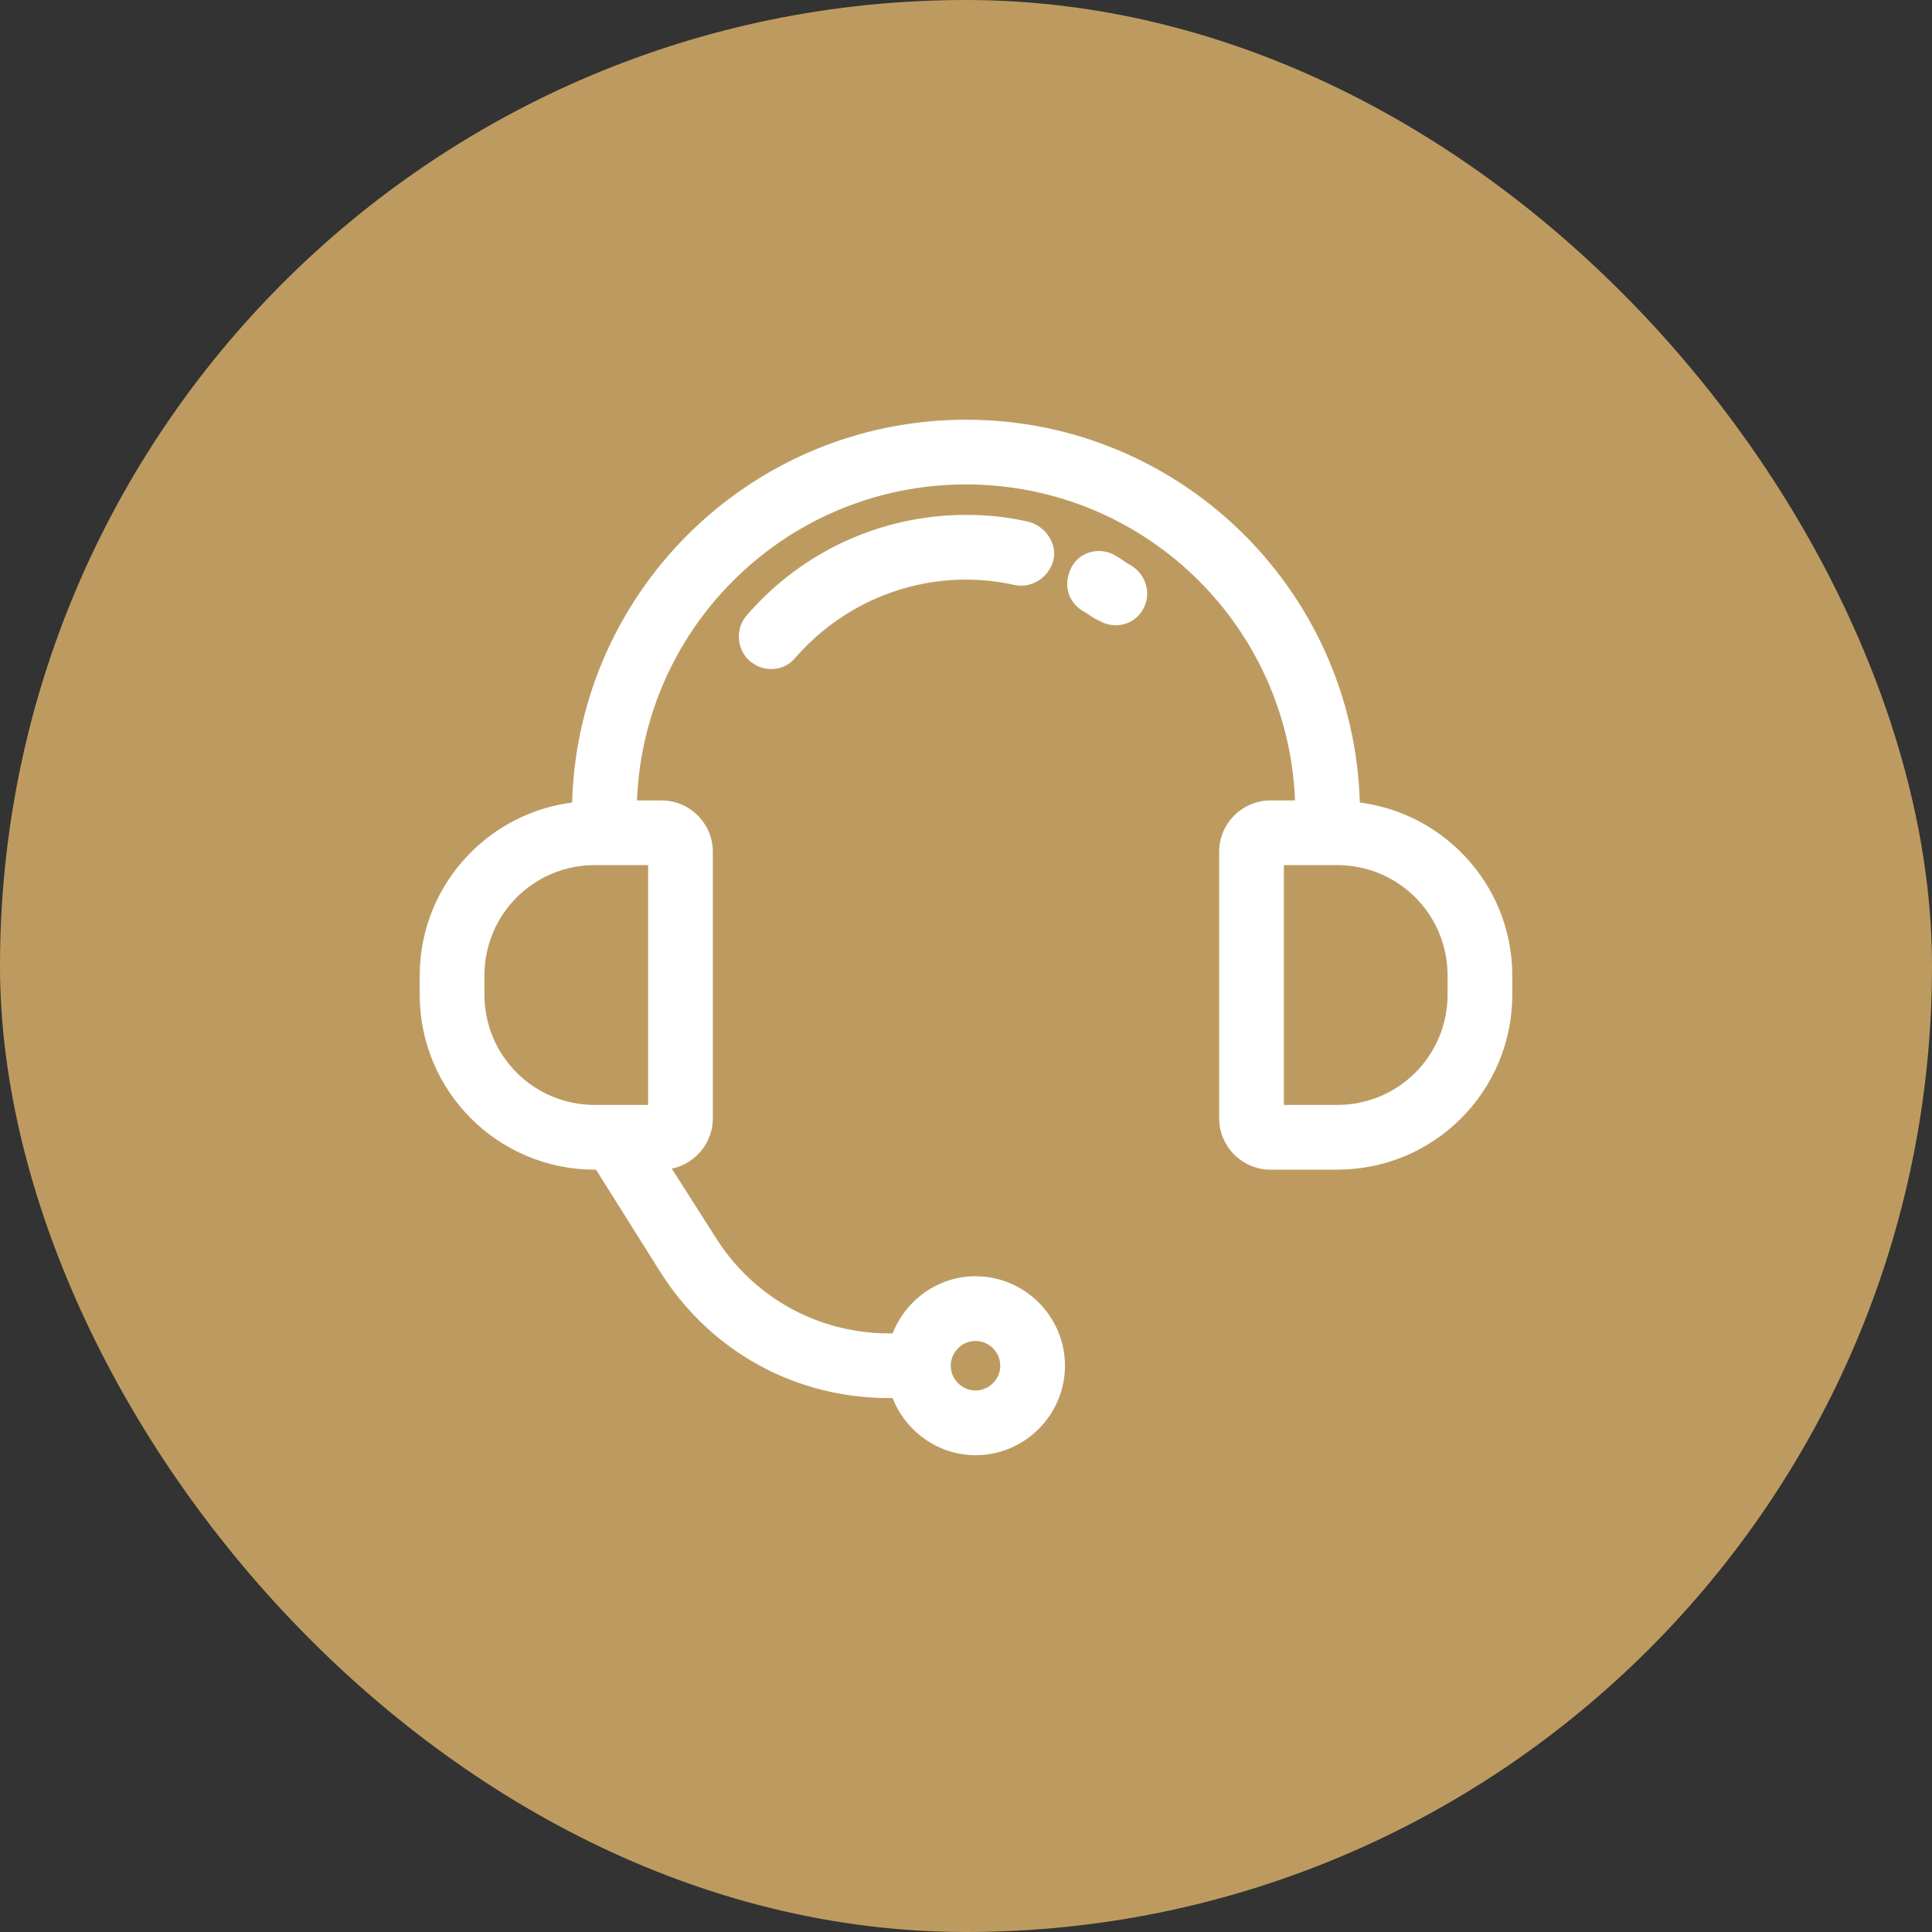 <svg width="58" height="58" viewBox="0 0 58 58" fill="none" xmlns="http://www.w3.org/2000/svg">
<rect x="0" y="0" width="58" height="58" fill="#333333" stroke="none"/>
<rect width="58" height="58" rx="29" fill="#BD9B60"/>
<path fill-rule="evenodd" clip-rule="evenodd" d="M40.429 24.457C40.429 18.114 35.314 13 29 13C22.686 13 17.571 18.114 17.571 24.429V24.457C15.029 24.6 13 26.714 13 29.286V29.857C13 32.543 15.171 34.714 17.857 34.714H18.114L20.143 37.943C21.571 40.229 24 41.571 26.686 41.571H27.086C27.343 42.543 28.229 43.286 29.286 43.286C30.543 43.286 31.571 42.257 31.571 41C31.571 39.743 30.543 38.714 29.286 38.714C28.229 38.714 27.343 39.457 27.086 40.429H26.686C24.4 40.429 22.314 39.257 21.114 37.314L19.457 34.714H19.857C20.486 34.714 21 34.2 21 33.571V25.571C21 24.943 20.486 24.429 19.857 24.429H18.714C18.714 18.743 23.314 14.143 29 14.143C34.686 14.143 39.286 18.743 39.286 24.429H38.143C37.514 24.429 37 24.943 37 25.571V33.571C37 34.2 37.514 34.714 38.143 34.714H40.143C42.829 34.714 45 32.543 45 29.857V29.286C45 26.714 42.971 24.6 40.429 24.457ZM29.286 39.857C29.914 39.857 30.429 40.371 30.429 41C30.429 41.629 29.914 42.143 29.286 42.143C28.657 42.143 28.143 41.629 28.143 41C28.143 40.371 28.657 39.857 29.286 39.857ZM19.857 25.571V33.571H17.857C15.8 33.571 14.143 31.914 14.143 29.857V29.286C14.143 27.229 15.8 25.571 17.857 25.571H19.857ZM43.857 29.857C43.857 31.914 42.2 33.571 40.143 33.571H38.143V25.571H40.143C42.2 25.571 43.857 27.229 43.857 29.286V29.857ZM33.743 17.314C33.686 17.286 33.6 17.229 33.514 17.171L33.514 17.171C33.428 17.114 33.343 17.057 33.286 17.029C33.029 16.857 32.657 16.943 32.514 17.229C32.371 17.514 32.428 17.829 32.714 18C32.771 18.029 32.857 18.086 32.943 18.143L32.943 18.143C33.029 18.2 33.114 18.257 33.2 18.286C33.286 18.343 33.4 18.371 33.486 18.371C33.686 18.371 33.857 18.286 33.971 18.086C34.114 17.829 34.029 17.486 33.743 17.314ZM22.714 18.743C24.286 16.914 26.572 15.857 29 15.857C29.6 15.857 30.2 15.914 30.8 16.057C31.086 16.143 31.314 16.457 31.229 16.743C31.143 17.029 30.857 17.229 30.543 17.171C30.029 17.057 29.514 17 29 17C26.914 17 24.943 17.914 23.572 19.486C23.457 19.629 23.314 19.686 23.143 19.686C23 19.686 22.886 19.629 22.771 19.543C22.543 19.343 22.514 18.971 22.714 18.743Z" fill="white"/>
<path d="M40.429 24.457H40.029V24.835L40.406 24.857L40.429 24.457ZM17.571 24.457L17.594 24.857L17.971 24.835V24.457H17.571ZM18.114 34.714L18.453 34.502L18.335 34.314H18.114V34.714ZM20.143 37.943L20.482 37.731L20.482 37.73L20.143 37.943ZM27.086 41.571L27.472 41.469L27.394 41.171H27.086V41.571ZM27.086 40.429V40.829H27.394L27.472 40.531L27.086 40.429ZM21.114 37.314L21.455 37.104L21.452 37.099L21.114 37.314ZM19.457 34.714V34.314H18.728L19.12 34.929L19.457 34.714ZM18.714 24.429H18.314V24.829H18.714V24.429ZM39.286 24.429V24.829H39.686V24.429H39.286ZM19.857 33.571V33.971H20.257V33.571H19.857ZM19.857 25.571H20.257V25.171H19.857V25.571ZM38.143 33.571H37.743V33.971H38.143V33.571ZM38.143 25.571V25.171H37.743V25.571H38.143ZM33.514 17.171L33.274 17.491L33.283 17.498L33.292 17.504L33.514 17.171ZM33.743 17.314L33.949 16.971L33.935 16.963L33.922 16.956L33.743 17.314ZM33.514 17.171L33.754 16.851L33.745 16.845L33.736 16.839L33.514 17.171ZM33.286 17.029L33.064 17.361L33.084 17.375L33.107 17.386L33.286 17.029ZM32.714 18L32.508 18.343L32.522 18.351L32.535 18.358L32.714 18ZM32.943 18.143L33.169 17.813L33.165 17.81L32.943 18.143ZM32.943 18.143L32.716 18.473L32.721 18.476L32.943 18.143ZM33.2 18.286L33.422 17.953L33.377 17.923L33.326 17.906L33.2 18.286ZM33.971 18.086L34.319 18.284L34.321 18.28L33.971 18.086ZM22.714 18.743L23.015 19.006L23.018 19.004L22.714 18.743ZM30.8 16.057L30.915 15.674L30.904 15.671L30.893 15.668L30.8 16.057ZM30.543 17.171L30.456 17.562L30.464 17.564L30.471 17.565L30.543 17.171ZM23.572 19.486L23.27 19.223L23.265 19.229L23.259 19.236L23.572 19.486ZM22.771 19.543L22.508 19.844L22.519 19.854L22.532 19.863L22.771 19.543ZM29 13.4C35.093 13.4 40.029 18.334 40.029 24.457H40.829C40.829 17.894 35.536 12.6 29 12.6V13.4ZM17.971 24.429C17.971 18.335 22.907 13.4 29 13.4V12.6C22.465 12.6 17.171 17.893 17.171 24.429H17.971ZM17.971 24.457V24.429H17.171V24.457H17.971ZM13.4 29.286C13.4 26.928 15.261 24.988 17.594 24.857L17.549 24.058C14.796 24.212 12.6 26.5 12.6 29.286H13.4ZM13.4 29.857V29.286H12.6V29.857H13.4ZM17.857 34.314C15.392 34.314 13.4 32.322 13.4 29.857H12.6C12.6 32.764 14.95 35.114 17.857 35.114V34.314ZM18.114 34.314H17.857V35.114H18.114V34.314ZM20.482 37.73L18.453 34.502L17.776 34.927L19.804 38.156L20.482 37.73ZM26.686 41.171C24.138 41.171 21.837 39.9 20.482 37.731L19.804 38.155C21.305 40.558 23.862 41.971 26.686 41.971V41.171ZM27.086 41.171H26.686V41.971H27.086V41.171ZM29.286 42.886C28.421 42.886 27.686 42.276 27.472 41.469L26.699 41.674C27 42.81 28.036 43.686 29.286 43.686V42.886ZM31.171 41C31.171 42.036 30.322 42.886 29.286 42.886V43.686C30.764 43.686 31.971 42.478 31.971 41H31.171ZM29.286 39.114C30.322 39.114 31.171 39.964 31.171 41H31.971C31.971 39.522 30.764 38.314 29.286 38.314V39.114ZM27.472 40.531C27.686 39.724 28.421 39.114 29.286 39.114V38.314C28.036 38.314 27 39.19 26.699 40.326L27.472 40.531ZM26.686 40.829H27.086V40.029H26.686V40.829ZM20.774 37.525C22.046 39.584 24.26 40.829 26.686 40.829V40.029C24.54 40.029 22.582 38.93 21.455 37.104L20.774 37.525ZM19.12 34.929L20.777 37.529L21.452 37.099L19.794 34.499L19.12 34.929ZM19.857 34.314H19.457V35.114H19.857V34.314ZM20.6 33.571C20.6 33.979 20.265 34.314 19.857 34.314V35.114C20.707 35.114 21.4 34.421 21.4 33.571H20.6ZM20.6 25.571V33.571H21.4V25.571H20.6ZM19.857 24.829C20.265 24.829 20.6 25.164 20.6 25.571H21.4C21.4 24.722 20.707 24.029 19.857 24.029V24.829ZM18.714 24.829H19.857V24.029H18.714V24.829ZM29 13.743C23.093 13.743 18.314 18.522 18.314 24.429H19.114C19.114 18.964 23.535 14.543 29 14.543V13.743ZM39.686 24.429C39.686 18.522 34.907 13.743 29 13.743V14.543C34.465 14.543 38.886 18.964 38.886 24.429H39.686ZM38.143 24.829H39.286V24.029H38.143V24.829ZM37.4 25.571C37.4 25.164 37.735 24.829 38.143 24.829V24.029C37.293 24.029 36.6 24.722 36.6 25.571H37.4ZM37.4 33.571V25.571H36.6V33.571H37.4ZM38.143 34.314C37.735 34.314 37.4 33.979 37.4 33.571H36.6C36.6 34.421 37.293 35.114 38.143 35.114V34.314ZM40.143 34.314H38.143V35.114H40.143V34.314ZM44.6 29.857C44.6 32.322 42.608 34.314 40.143 34.314V35.114C43.05 35.114 45.4 32.764 45.4 29.857H44.6ZM44.6 29.286V29.857H45.4V29.286H44.6ZM40.406 24.857C42.739 24.988 44.6 26.928 44.6 29.286H45.4C45.4 26.5 43.204 24.212 40.451 24.058L40.406 24.857ZM30.829 41C30.829 40.151 30.135 39.457 29.286 39.457V40.257C29.693 40.257 30.029 40.592 30.029 41H30.829ZM29.286 42.543C30.135 42.543 30.829 41.849 30.829 41H30.029C30.029 41.408 29.693 41.743 29.286 41.743V42.543ZM27.743 41C27.743 41.849 28.436 42.543 29.286 42.543V41.743C28.878 41.743 28.543 41.408 28.543 41H27.743ZM29.286 39.457C28.436 39.457 27.743 40.151 27.743 41H28.543C28.543 40.592 28.878 40.257 29.286 40.257V39.457ZM20.257 33.571V25.571H19.457V33.571H20.257ZM17.857 33.971H19.857V33.171H17.857V33.971ZM13.743 29.857C13.743 32.135 15.579 33.971 17.857 33.971V33.171C16.021 33.171 14.543 31.693 14.543 29.857H13.743ZM13.743 29.286V29.857H14.543V29.286H13.743ZM17.857 25.171C15.579 25.171 13.743 27.008 13.743 29.286H14.543C14.543 27.45 16.021 25.971 17.857 25.971V25.171ZM19.857 25.171H17.857V25.971H19.857V25.171ZM40.143 33.971C42.421 33.971 44.257 32.135 44.257 29.857H43.457C43.457 31.693 41.979 33.171 40.143 33.171V33.971ZM38.143 33.971H40.143V33.171H38.143V33.971ZM37.743 25.571V33.571H38.543V25.571H37.743ZM40.143 25.171H38.143V25.971H40.143V25.171ZM44.257 29.286C44.257 27.008 42.421 25.171 40.143 25.171V25.971C41.979 25.971 43.457 27.45 43.457 29.286H44.257ZM44.257 29.857V29.286H43.457V29.857H44.257ZM33.292 17.504C33.368 17.555 33.479 17.63 33.564 17.672L33.922 16.956C33.892 16.942 33.832 16.903 33.736 16.839L33.292 17.504ZM33.274 17.491L33.274 17.491L33.754 16.851L33.754 16.851L33.274 17.491ZM33.107 17.386C33.136 17.401 33.196 17.44 33.292 17.504L33.736 16.839C33.661 16.788 33.55 16.713 33.465 16.671L33.107 17.386ZM32.872 17.407C32.886 17.378 32.914 17.355 32.954 17.345C32.996 17.335 33.036 17.343 33.064 17.361L33.508 16.696C33.06 16.397 32.412 16.538 32.156 17.05L32.872 17.407ZM32.92 17.657C32.865 17.624 32.849 17.59 32.843 17.565C32.835 17.534 32.836 17.48 32.872 17.407L32.156 17.05C32.05 17.263 32.007 17.509 32.064 17.749C32.123 17.995 32.278 18.205 32.508 18.343L32.92 17.657ZM33.165 17.81C33.089 17.76 32.978 17.685 32.893 17.642L32.535 18.358C32.565 18.372 32.625 18.412 32.721 18.476L33.165 17.81ZM33.169 17.813L33.169 17.813L32.716 18.473L32.716 18.473L33.169 17.813ZM33.326 17.906C33.302 17.898 33.263 17.875 33.165 17.81L32.721 18.476C32.794 18.525 32.927 18.616 33.073 18.665L33.326 17.906ZM33.486 17.971C33.486 17.971 33.482 17.971 33.475 17.97C33.469 17.969 33.461 17.968 33.453 17.965C33.434 17.96 33.424 17.954 33.422 17.953L32.978 18.619C33.137 18.724 33.33 18.771 33.486 18.771V17.971ZM33.624 17.887C33.599 17.932 33.576 17.948 33.564 17.955C33.551 17.963 33.528 17.971 33.486 17.971V18.771C33.822 18.771 34.13 18.615 34.319 18.284L33.624 17.887ZM33.537 17.657C33.646 17.723 33.655 17.831 33.622 17.891L34.321 18.28C34.573 17.826 34.411 17.249 33.949 16.971L33.537 17.657ZM29 15.457C26.454 15.457 24.058 16.566 22.411 18.482L23.018 19.004C24.513 17.263 26.689 16.257 29 16.257V15.457ZM30.893 15.668C30.257 15.517 29.625 15.457 29 15.457V16.257C29.575 16.257 30.143 16.312 30.707 16.446L30.893 15.668ZM31.612 16.858C31.696 16.576 31.619 16.305 31.488 16.105C31.358 15.907 31.154 15.746 30.915 15.674L30.685 16.44C30.732 16.454 30.785 16.493 30.819 16.545C30.853 16.595 30.847 16.624 30.846 16.628L31.612 16.858ZM30.471 17.565C31.003 17.662 31.473 17.322 31.612 16.858L30.846 16.628C30.813 16.736 30.711 16.796 30.614 16.778L30.471 17.565ZM29 17.4C29.484 17.4 29.97 17.454 30.456 17.562L30.63 16.781C30.088 16.66 29.544 16.6 29 16.6V17.4ZM23.873 19.749C25.17 18.262 27.032 17.4 29 17.4V16.6C26.796 16.6 24.716 17.566 23.27 19.223L23.873 19.749ZM23.143 20.086C23.421 20.086 23.684 19.985 23.884 19.736L23.259 19.236C23.238 19.262 23.223 19.271 23.215 19.274C23.204 19.279 23.184 19.286 23.143 19.286V20.086ZM22.532 19.863C22.681 19.975 22.879 20.086 23.143 20.086V19.286C23.128 19.286 23.115 19.283 23.099 19.277C23.08 19.269 23.053 19.254 23.012 19.223L22.532 19.863ZM22.413 18.48C22.065 18.878 22.117 19.502 22.508 19.844L23.035 19.242C22.969 19.184 22.964 19.065 23.015 19.006L22.413 18.48Z" fill="white"/>
</svg>

